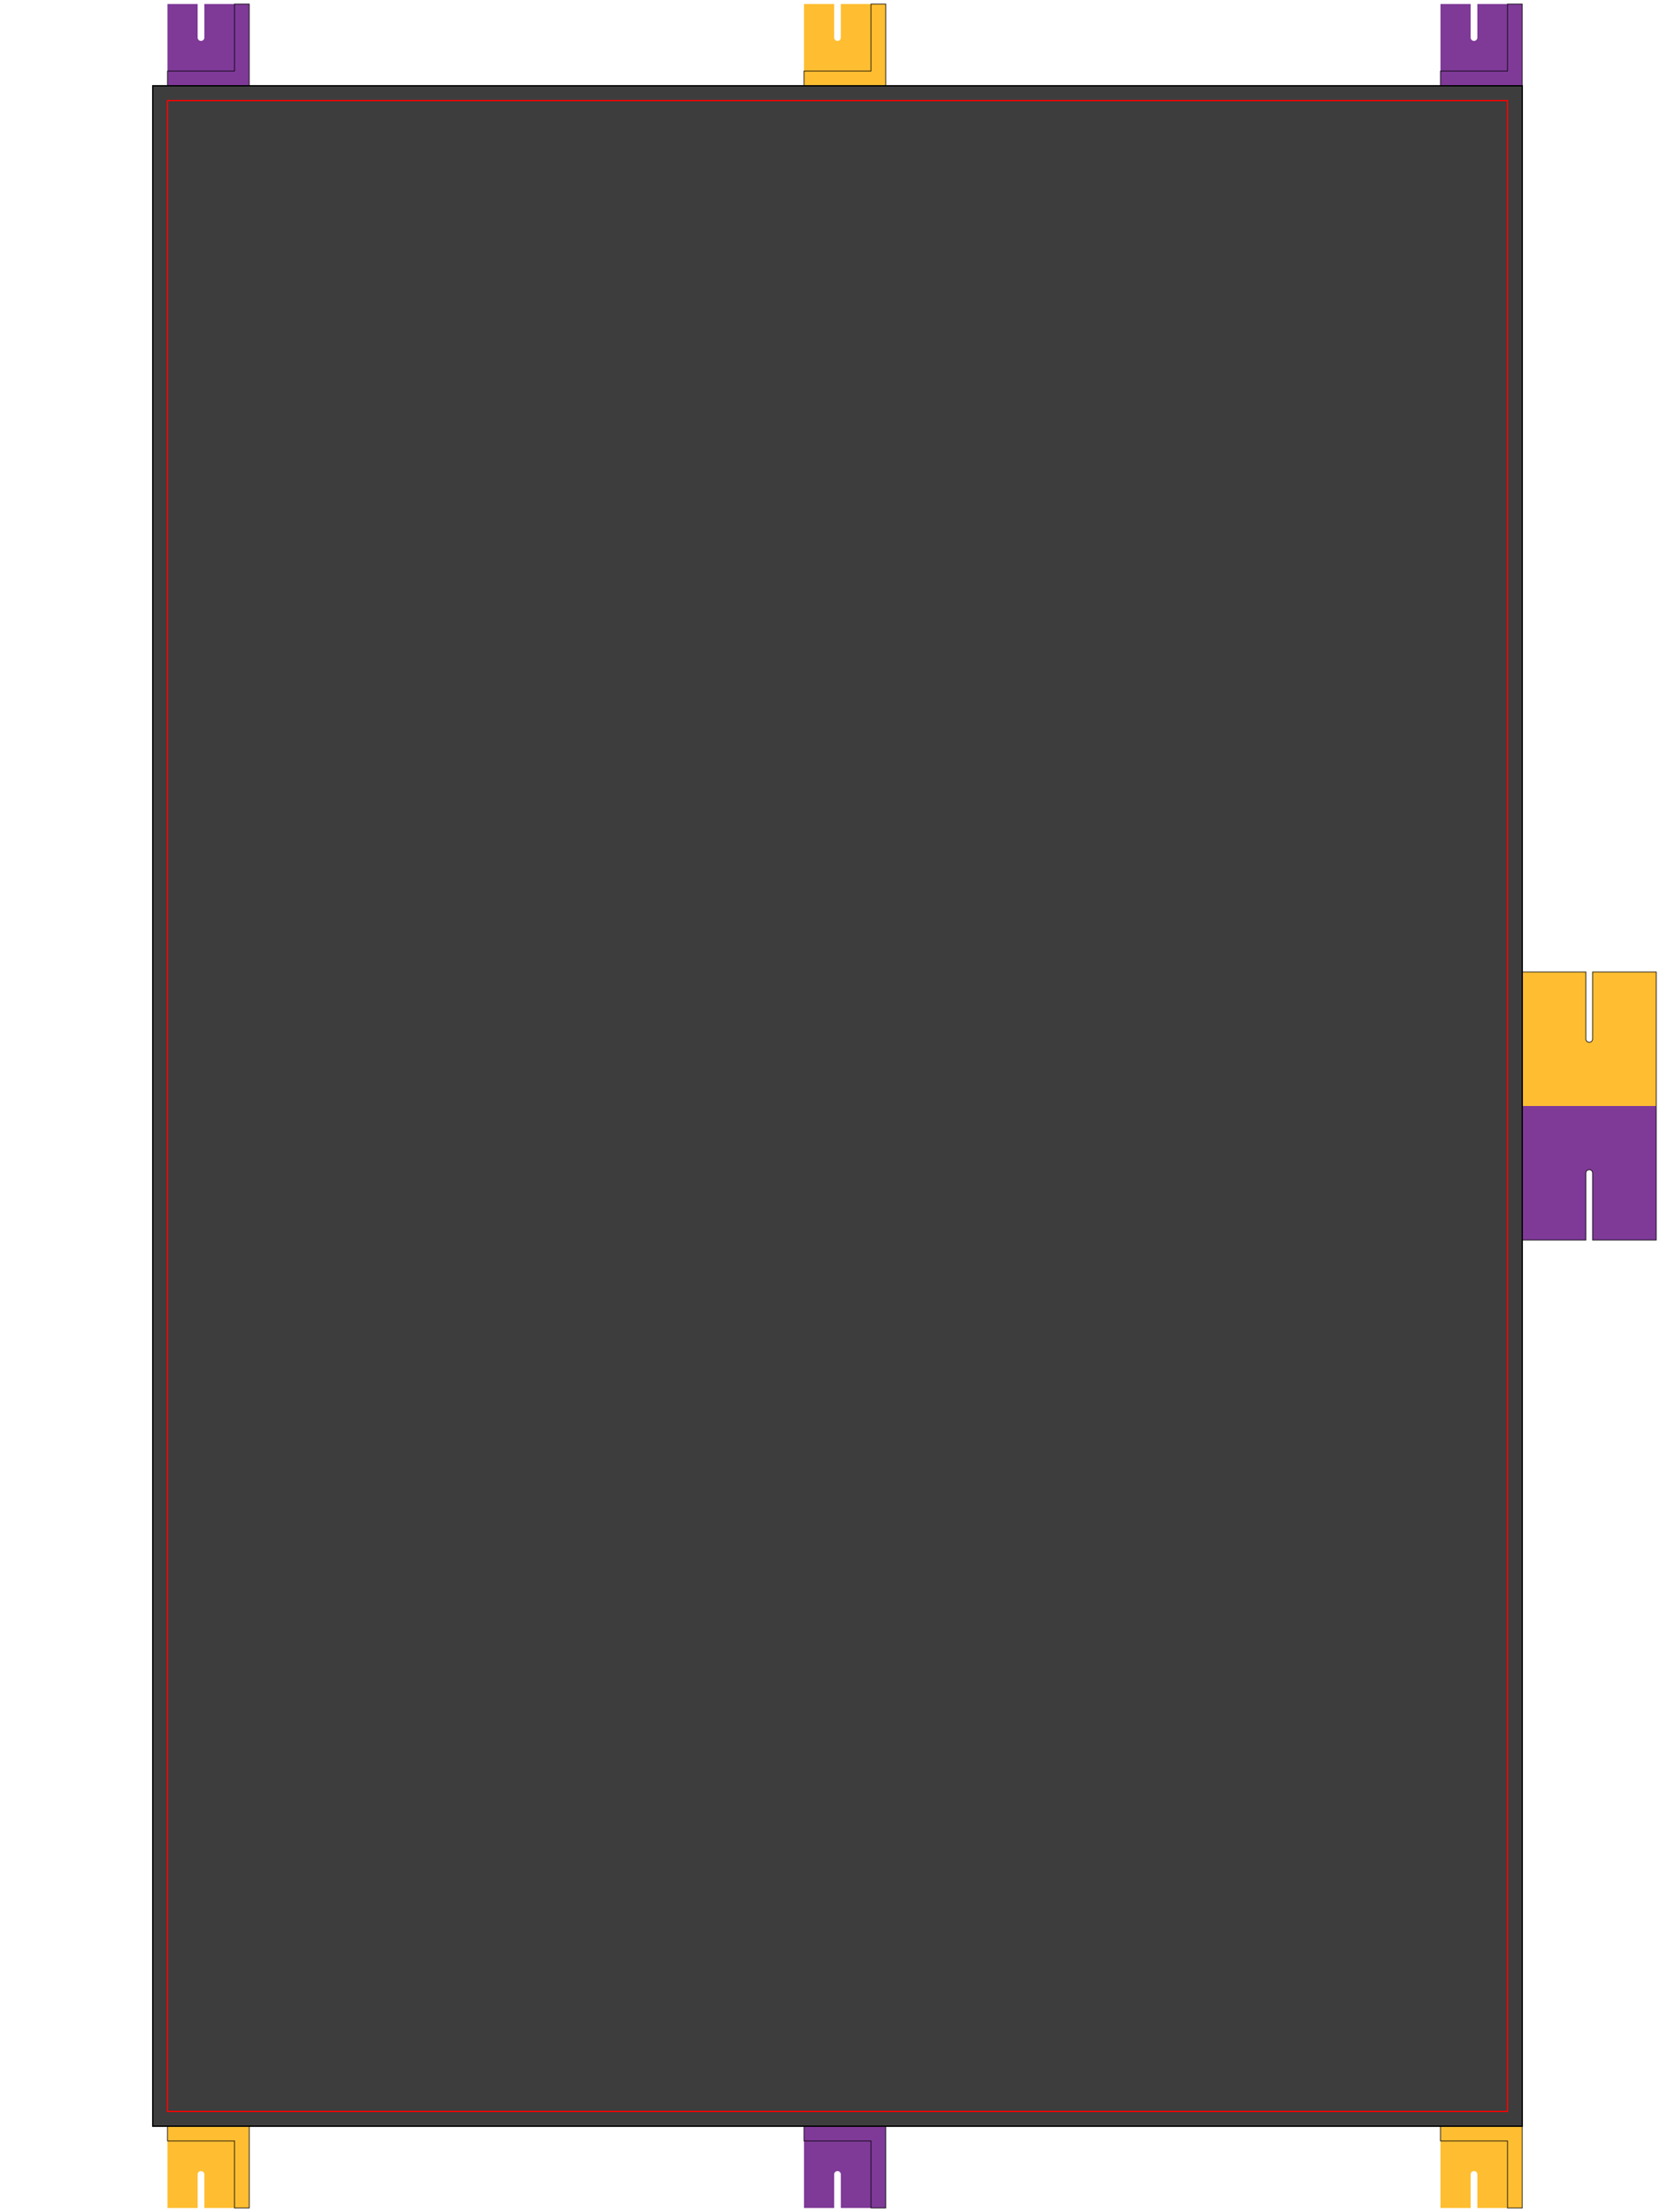 <svg version="1.1"
	xmlns:xlink="http://www.w3.org/1999/xlink"
	xmlns="http://www.w3.org/2000/svg"
	width="2500" height="3300"
	viewBox="-1250 -1650 2500 3300">

	<!--
		Copyright (c) 2022, Raphael Lehmann
		All rights reserved.

		Redistribution and use in source and binary forms, with or without
		modification, are permitted provided that the following conditions are met:

		 * Redistributions of source code must retain the above copyright
		   notice, this list of conditions and the following disclaimer.
		 * Redistributions in binary form must reproduce the above copyright
		   notice, this list of conditions and the following disclaimer in the
		   documentation and/or other materials provided with the distribution.
		 * Neither the name of the Roboterclub Aachen e.V. nor the
		   names of its contributors may be used to endorse or promote products
		   derived from this software without specific prior written permission.

		THIS SOFTWARE IS PROVIDED BY ROBOTERCLUB AACHEN E.V. ''AS IS'' AND ANY
		EXPRESS OR IMPLIED WARRANTIES, INCLUDING, BUT NOT LIMITED TO, THE IMPLIED
		WARRANTIES OF MERCHANTABILITY AND FITNESS FOR A PARTICULAR PURPOSE ARE
		DISCLAIMED. IN NO EVENT SHALL ROBOTERCLUB AACHEN E.V. BE LIABLE FOR ANY
		DIRECT, INDIRECT, INCIDENTAL, SPECIAL, EXEMPLARY, OR CONSEQUENTIAL DAMAGES
		(INCLUDING, BUT NOT LIMITED TO, PROCUREMENT OF SUBSTITUTE GOODS OR SERVICES;
		LOSS OF USE, DATA, OR PROFITS; OR BUSINESS INTERRUPTION) HOWEVER CAUSED AND
		ON ANY THEORY OF LIABILITY, WHETHER IN CONTRACT, STRICT LIABILITY, OR TORT
		(INCLUDING NEGLIGENCE OR OTHERWISE) ARISING IN ANY WAY OUT OF THE USE OF THIS
		SOFTWARE, EVEN IF ADVISED OF THE POSSIBILITY OF SUCH DAMAGE.
	-->

	<title>Eurobot 2022 Game Arena</title>

	<!-- The official eurobot colors are:
		- TODO

		The colors are hardcoded since this significantly speeds up drawing.
	-->
	<defs>
		<!-- beacons are always the same (but now partly rotated) -->
		<g id="beacon" z="0">
			<!-- drawn so that the origin is in the middle of the beacon -->
			<path d="M -72,72 v -122 h 67 v 50 a 5,5 0 0 0 5,5 5,5 0 0 0 5,-5 v -50 H 50 v 122 Z" />
			<path d="M -72,-50 l 22,0 l 0,100 l 100,0 l 0,22 l -122,0 z" stroke="black" stroke-width="1" zheight="70" />
		</g>
		<g id="central-tracking-device" z="1000">
			<path d="M -100,0 v -200 h 95 v 100 a 5,5 0 0 0 5,5 5,5 0 0 0 5,-5 v -100 H 100 v 200 Z" fill="#7f3a98"/>
			<path d="M -100,0 v 200 h 95 v -100 a 5,5 0 0 1 5,-5 5,5 0 0 1 5,5 v 100 H 100 v -200 Z" fill="#ffbe32"/>
			<path d="M -100,0 v 200 h 95 v -100 a 5,5 0 0 1 5,-5 5,5 0 0 1 5,5 v 100 h 95 v -400
					 h -95 v 100 a 5,5 0 0 1 -5,5 5,5 0 0 1 -5,-5 v -100 h -95 Z" stroke="black" fill-opacity="0" />
		</g>

		<!-- static game elements -->
	</defs>

	<!-- Our internal coordinate system is:

		- the origin is in the center of the game area
		- x axis: goes from the starting areas to the bees from negative to positive (left to right)
		- y axis: goes from the green to orange start area from negative to positive (down to up)
	-->

	<!-- gray game area excluding border -->
	<rect x="-1022" y="-1522" width="2044" height="3044" fill="#3d3d3d"/>

	<!-- draw the beacons -->
	<g id="beacons">
		<!-- ordered -x=>+x -->
		<use x="-950" y="-1594" id="beacon-ours-1" xlink:href="#beacon" fill="#7f3a98" transform="scale(-1,1)"/>
		<use x="0"     y="-1594" id="beacon-theirs-2"   xlink:href="#beacon" fill="#ffbe32" transform="scale(-1,1)"/>
		<use x="950"  y="-1594" id="beacon-ours-3" xlink:href="#beacon" fill="#7f3a98" transform="scale(-1,1)"/>

		<use x="-950" y="-1594" id="beacon-theirs-1" xlink:href="#beacon" fill="#ffbe32" transform="rotate(180)" />
		<use x="0"     y="-1594" id="beacon-ours-2"   xlink:href="#beacon" fill="#7f3a98" transform="rotate(180)"/>
		<use x="950"  y="-1594" id="beacon-theirs-3" xlink:href="#beacon" fill="#ffbe32" transform="rotate(180)"/>

		<use x="-1122"  y="0" id="ctd" xlink:href="#central-tracking-device" transform="rotate(180)"/>
	</g>

	<!-- import background image -->
	<g>
		<image x="-1500" y="-1000" width="3000" height="2000" transform="rotate(90)" href="vinyle-table-2022.svg" />
	</g>

	<!-- draw the playground border -->
	<g fill-opacity="0" stroke-width="2">
		<rect x="-1022" y="-1522" width="2044" height="3044" stroke="black"/>
		<rect x="-1000" y="-1500" width="2000" height="3000" stroke="red"/>
	</g>
</svg>
